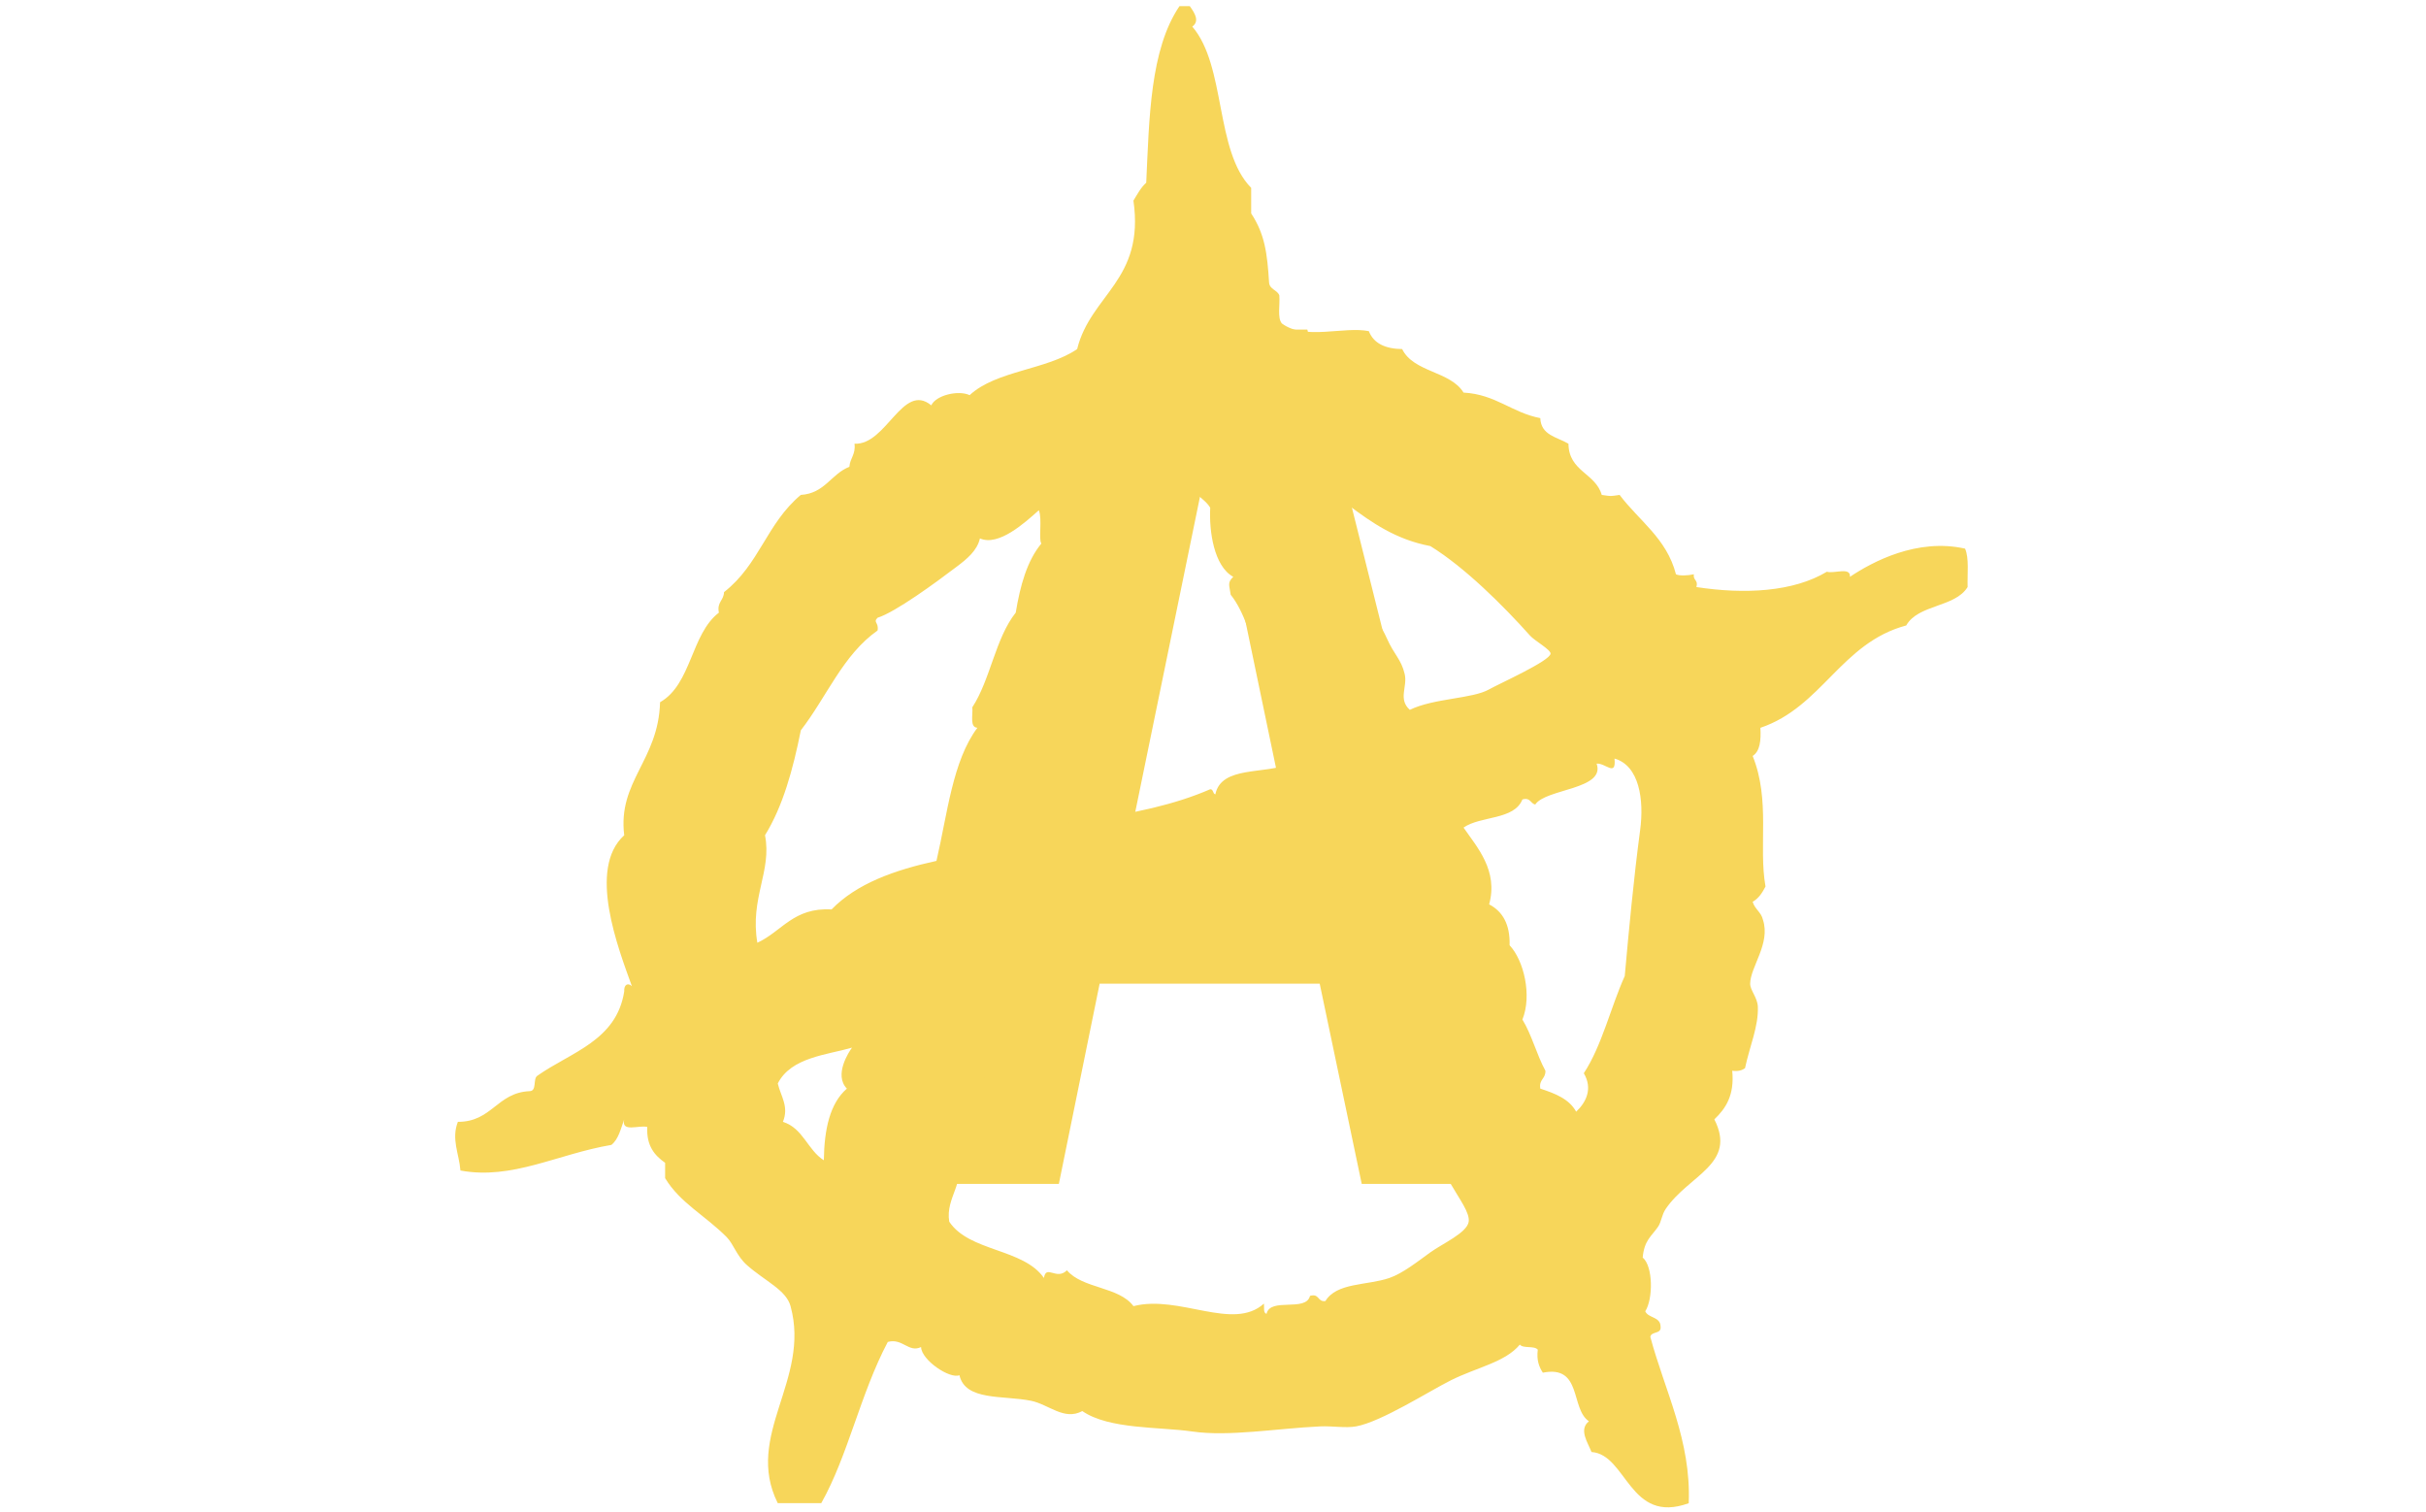 <svg xmlns="http://www.w3.org/2000/svg" version="1.1" xmlns:xlink="http://www.w3.org/1999/xlink" xmlns:svgjs="http://svgjs.dev/svgjs" width="1500" height="935" viewBox="0 0 1500 935"><g transform="matrix(1,0,0,1,-0.909,0.379)"><svg viewBox="0 0 396 247" data-background-color="#ffffff" preserveAspectRatio="xMidYMid meet" height="935" width="1500" xmlns="http://www.w3.org/2000/svg" xmlns:xlink="http://www.w3.org/1999/xlink"><g id="tight-bounds" transform="matrix(1,0,0,1,0.24,-0.1)"><svg viewBox="0 0 395.52 247.2" height="247.2" width="395.52"><g><svg></svg></g><g><svg viewBox="0 0 395.52 247.2" height="247.2" width="395.52"><mask id="63ff190a-469f-44e5-afa4-86acedc39a9b"><rect width="640" height="400" fill="white"></rect><g transform="matrix(1,0,0,1,131.022,37.08)"><svg viewBox="0 0 133.476 173.04" height="173.04" width="133.476"><g><svg viewBox="0 0 133.476 173.04" height="173.04" width="133.476"><g><svg viewBox="0 0 133.476 173.04" height="173.04" width="133.476"><g id="SvgjsG1006"><svg viewBox="0 0 133.476 173.04" height="173.04" width="133.476" id="SvgjsSvg1005"><g><svg viewBox="0 0 133.476 173.04" height="173.04" width="133.476"><g transform="matrix(1,0,0,1,0,0)"><svg width="133.476" viewBox="-4.1 -38.55 33.05 42.55" height="173.04" data-palette-color="#f7d65a"><path d="M24.95 0L18.5 0 16.8-8.1 7.9-8.1 6.25 0-0.1 0 8.6-34.55 16.3-34.55 24.95 0ZM12.35-29.7L8.9-12.9 15.85-12.9 12.35-29.7Z" opacity="1" transform="matrix(1,0,0,1,0,0)" fill="black" class="wordmark-text-0" id="SvgjsPath1004" stroke-width="7" stroke="black" stroke-linejoin="round"></path></svg></g></svg></g></svg></g></svg></g><g></g></svg></g></svg></g></mask><g transform="matrix(1,0,0,1,131.022,37.08)"><svg viewBox="0 0 133.476 173.04" height="173.04" width="133.476"><g><svg viewBox="0 0 133.476 173.04" height="173.04" width="133.476"><g><svg viewBox="0 0 133.476 173.04" height="173.04" width="133.476"><g id="textblocktransform"><svg viewBox="0 0 133.476 173.04" height="173.04" width="133.476" id="textblock"><g><svg viewBox="0 0 133.476 173.04" height="173.04" width="133.476"><g transform="matrix(1,0,0,1,0,0)"><svg width="133.476" viewBox="-4.1 -38.55 33.05 42.55" height="173.04" data-palette-color="#f7d65a"><path d="M24.95 0L18.5 0 16.8-8.1 7.9-8.1 6.25 0-0.1 0 8.6-34.55 16.3-34.55 24.95 0ZM12.35-29.7L8.9-12.9 15.85-12.9 12.35-29.7Z" opacity="1" transform="matrix(1,0,0,1,0,0)" fill="#f7d65a" class="wordmark-text-0" data-fill-palette-color="primary" id="text-0"></path></svg></g></svg></g></svg></g></svg></g><g></g></svg></g></svg></g><g mask="url(#63ff190a-469f-44e5-afa4-86acedc39a9b)"><g transform="matrix(2.51, 0, 0, 2.51, 74.223, 1)"><svg xmlns="http://www.w3.org/2000/svg" xmlns:xlink="http://www.w3.org/1999/xlink" version="1.1" viewBox="0.911 1.913 98.43 97.683" overflow="visible" enable-background="new 0 0 100.416 100.41" xml:space="preserve" x="0" y="0" height="97.683" width="98.43" class="icon-none" data-fill-palette-color="accent" id="none"><g fill="#f7d65a" data-fill-palette-color="accent"><g fill="#f7d65a" data-fill-palette-color="accent"><path d="M20.573 62.858c1.597-0.73 2.351-2.311 4.829-2.166 1.641-1.687 4.093-2.562 6.827-3.16 0.713-3.064 1.047-6.501 2.663-8.661-0.516-0.035-0.279-0.83-0.33-1.333 1.182-1.813 1.499-4.494 2.826-6.159 0.29-1.765 0.736-3.372 1.667-4.496-0.196-0.27 0.07-1.608-0.165-2.167-0.922 0.828-2.626 2.368-3.832 1.833-0.183 0.803-0.855 1.344-1.499 1.83-1.382 1.052-4.006 2.972-5.164 3.333-0.312 0.315 0.103 0.298 0 0.831-2.251 1.575-3.319 4.339-4.992 6.493-0.509 2.544-1.166 4.942-2.331 6.827C21.533 58.196 20.076 59.953 20.573 62.858zM26.732 69.685c-1.613 0.472-3.97 0.621-4.829 2.332 0.198 0.847 0.741 1.5 0.333 2.496 1.315 0.409 1.608 1.835 2.664 2.501 0.026-2.03 0.399-3.709 1.499-4.663C25.535 71.458 26.539 69.95 26.732 69.685zM55.21 51.202c0.926-2.583-1.116-4.344-1.835-6.326-0.653-1.802-1.119-3.575-1.999-4.662-0.086-0.629-0.233-0.781 0.167-1.166-1.264-0.689-1.58-2.992-1.499-4.496-0.475-0.803-1.614-0.942-1.332-2.498-0.278 0-0.553 0-0.833 0-0.924 2.544-1.474 5.064-2.498 7.161 0.649 2.193-0.566 3.861-0.831 5.16-0.158 0.774 0.578 1.592-0.336 1.997-0.017-0.202-0.048-0.392-0.33-0.33-0.408 1.31-1.372 2.069-1 4.163-0.878 0.478-0.818 1.027-0.666 2.331-0.825 0.496-1.749 2.314-1.166 3.161 0.218-0.396 0.54-0.684 0.998-0.83 2.922-0.412 5.678-0.985 7.995-1.998 0.221 0 0.151 0.29 0.333 0.335C50.762 51.31 53.657 51.931 55.21 51.202zM70.359 53.534c-0.533 1.352-2.72 1.056-3.83 1.831 0.873 1.271 2.273 2.794 1.665 4.996 0.874 0.456 1.371 1.299 1.331 2.662 0.932 0.987 1.467 3.273 0.834 4.832 0.612 0.996 0.929 2.293 1.497 3.331 0.028 0.525-0.438 0.558-0.332 1.165 0.961 0.315 1.882 0.671 2.333 1.501 0.656-0.616 1.088-1.504 0.498-2.502 1.185-1.812 1.737-4.258 2.664-6.327 0.271-3.013 0.576-6.298 1.001-9.491 0.264-1.969-0.048-4.198-1.668-4.659 0.121 1.229-0.587 0.276-1.164 0.33 0.601 1.695-3.315 1.622-3.995 2.663C70.875 53.794 70.891 53.388 70.359 53.534zM64.368 37.048c-2.245-0.425-3.804-1.525-5.33-2.663-0.22 0-0.445 0-0.668 0-0.115 1.568 0.869 2.744 1.001 3.663 0.024 0.168-0.252 0.738-0.168 0.999 0.327 1.011 1.762 2.699 2.331 3.995 0.481 1.092 0.933 1.355 1.164 2.331 0.198 0.819-0.45 1.63 0.334 2.331 1.559-0.763 4.08-0.714 5.162-1.333 0.675-0.38 3.974-1.855 3.997-2.326 0.011-0.26-1.029-0.83-1.333-1.169C69.096 40.906 66.611 38.432 64.368 37.048zM65.697 91.334c-1.388 0.692-4.52 2.697-6.161 2.995-0.682 0.123-1.549-0.036-2.332 0-2.842 0.134-5.94 0.678-8.327 0.333-2.148-0.312-5.418-0.13-7.157-1.33-1.177 0.64-2.173-0.428-3.332-0.668-1.81-0.371-4.281 0.028-4.663-1.665-0.623 0.263-2.471-0.98-2.498-1.832-0.811 0.39-1.204-0.598-2.165-0.333-1.792 3.388-2.589 7.405-4.33 10.491-0.942 0-1.885 0-2.831 0-2.199-4.423 2.152-8.012 0.833-12.82-0.288-1.056-1.64-1.615-2.831-2.664-0.679-0.6-0.869-1.369-1.331-1.834-1.387-1.398-3.022-2.215-4-3.83 0-0.331 0-0.666 0-0.999-0.685-0.479-1.222-1.105-1.162-2.331-0.523-0.145-1.71 0.385-1.502-0.487-0.222 0.605-0.37 1.287-0.831 1.653-3.51 0.595-6.458 2.293-9.825 1.667-0.083-1.089-0.607-2.035-0.167-3.167 2.223 0.005 2.541-1.898 4.663-1.997 0.496-0.002 0.211-0.784 0.5-0.996 2.183-1.542 5.164-2.277 5.663-5.496-0.028-0.463 0.257-0.574 0.5-0.335-0.884-2.458-2.909-7.649-0.5-9.824-0.435-3.521 2.228-4.864 2.332-8.657 2.053-1.164 2.005-4.433 3.828-5.828-0.14-0.698 0.323-0.79 0.333-1.335 2.314-1.803 2.761-4.455 4.997-6.326 1.567-0.097 1.967-1.362 3.162-1.83 0.04-0.569 0.421-0.799 0.333-1.502 2.075 0.108 3.137-4.029 4.997-2.496 0.292-0.654 1.757-1.011 2.496-0.664 1.727-1.605 5.022-1.64 6.996-2.998 0.879-3.558 4.406-4.476 3.662-9.66 0.253-0.411 0.481-0.851 0.833-1.164 0.198-4.17 0.242-8.659 2.165-11.492 0.222 0 0.445 0 0.667 0 0.306 0.425 0.669 0.971 0.165 1.333 2.208 2.566 1.46 8.092 3.832 10.492 0 0.553 0 1.11 0 1.664 0.887 1.355 1.045 2.581 1.165 4.496 0.038 0.461 0.528 0.473 0.666 0.834 0.054 0.609-0.142 1.472 0.167 1.83 1.477 1.112 4.048 0.171 5.659 0.501 0.312 0.798 1.071 1.151 2.167 1.166 0.747 1.525 3.129 1.422 3.996 2.831 2.102 0.116 3.132 1.305 4.995 1.662 0.042 1.125 1.104 1.23 1.832 1.665 0.021 1.815 1.76 1.905 2.166 3.332 0.665 0.093 0.5 0.093 1.164 0 1.261 1.682 3.064 2.826 3.665 5.164 0.22 0.11 0.745 0.09 1.164 0-0.066 0.398 0.305 0.361 0.167 0.831 3.15 0.485 6.315 0.313 8.49-0.998 0.463 0.148 1.565-0.341 1.5 0.333 1.464-0.979 4.371-2.536 7.494-1.835 0.271 0.62 0.14 1.64 0.164 2.5-0.824 1.337-3.21 1.116-3.994 2.498-4.246 1.137-5.467 5.3-9.49 6.661 0.049 0.827-0.029 1.527-0.503 1.832 1.168 2.897 0.37 5.861 0.835 8.494-0.205 0.404-0.446 0.774-0.835 0.995 0.135 0.479 0.557 0.668 0.668 1.168 0.512 1.55-0.826 3.073-0.831 4.164-0.003 0.425 0.475 0.893 0.5 1.495 0.048 1.289-0.52 2.521-0.835 4-0.194 0.139-0.445 0.219-0.832 0.167 0.156 1.599-0.427 2.459-1.164 3.162 1.483 2.919-1.657 3.611-3.165 5.829-0.259 0.378-0.283 0.853-0.5 1.163-0.435 0.627-0.897 0.879-0.997 1.999 0.686 0.575 0.678 2.706 0.166 3.499 0.205 0.458 0.991 0.34 0.998 0.997 0.062 0.508-0.604 0.285-0.668 0.666 0.934 3.497 2.666 6.742 2.499 10.824-3.875 1.41-4.017-3.174-6.327-3.331-0.222-0.591-0.856-1.462-0.167-1.998-1.221-0.829-0.426-3.678-2.999-3.164-0.238-0.367-0.418-0.801-0.329-1.496-0.224-0.28-0.948-0.057-1.168-0.333C69.249 90.155 67.386 90.487 65.697 91.334zM62.037 67.519c-1.875-2.583-0.604-7.84-4.496-8.657-2.318 0.924-5.715 1.029-6.829 1.83-0.208-0.909-0.553 0.172-1-0.5 0.181 1.096-0.536 0.418-1.164 0.5 0.017 0.416 0.31 0.517 0 0.834-2.063 0.883-5.52 0.365-7.329 1.497-0.723 0.885-1.582 1.637-2.831 2 0 0.331 0 0.666 0 1.001-2.301 3.08-3.632 7.132-4.996 11.154 0.854 1.147-0.599 2.231-0.331 3.83 1.31 1.969 4.82 1.729 6.161 3.663 0.145-0.907 0.818 0.182 1.497-0.499 1.016 1.205 3.385 1.054 4.33 2.333 2.972-0.767 6.491 1.653 8.49-0.168 0.028 0.249-0.058 0.615 0.17 0.667 0.236-1.094 2.568-0.095 2.829-1.169 0.625-0.175 0.475 0.415 1.003 0.337 0.73-1.211 2.714-1.006 4.159-1.499 0.873-0.301 1.837-1.069 2.668-1.668 0.775-0.562 2.396-1.275 2.496-1.997 0.16-1.171-2.72-3.528-1.835-5.828C63.546 73.116 62.258 70.851 62.037 67.519z" fill="#f7d65a" data-fill-palette-color="accent"></path></g></g></svg></g></g></svg></g><defs></defs></svg><rect width="395.52" height="247.2" fill="none" stroke="none" visibility="hidden"></rect></g></svg></g></svg>